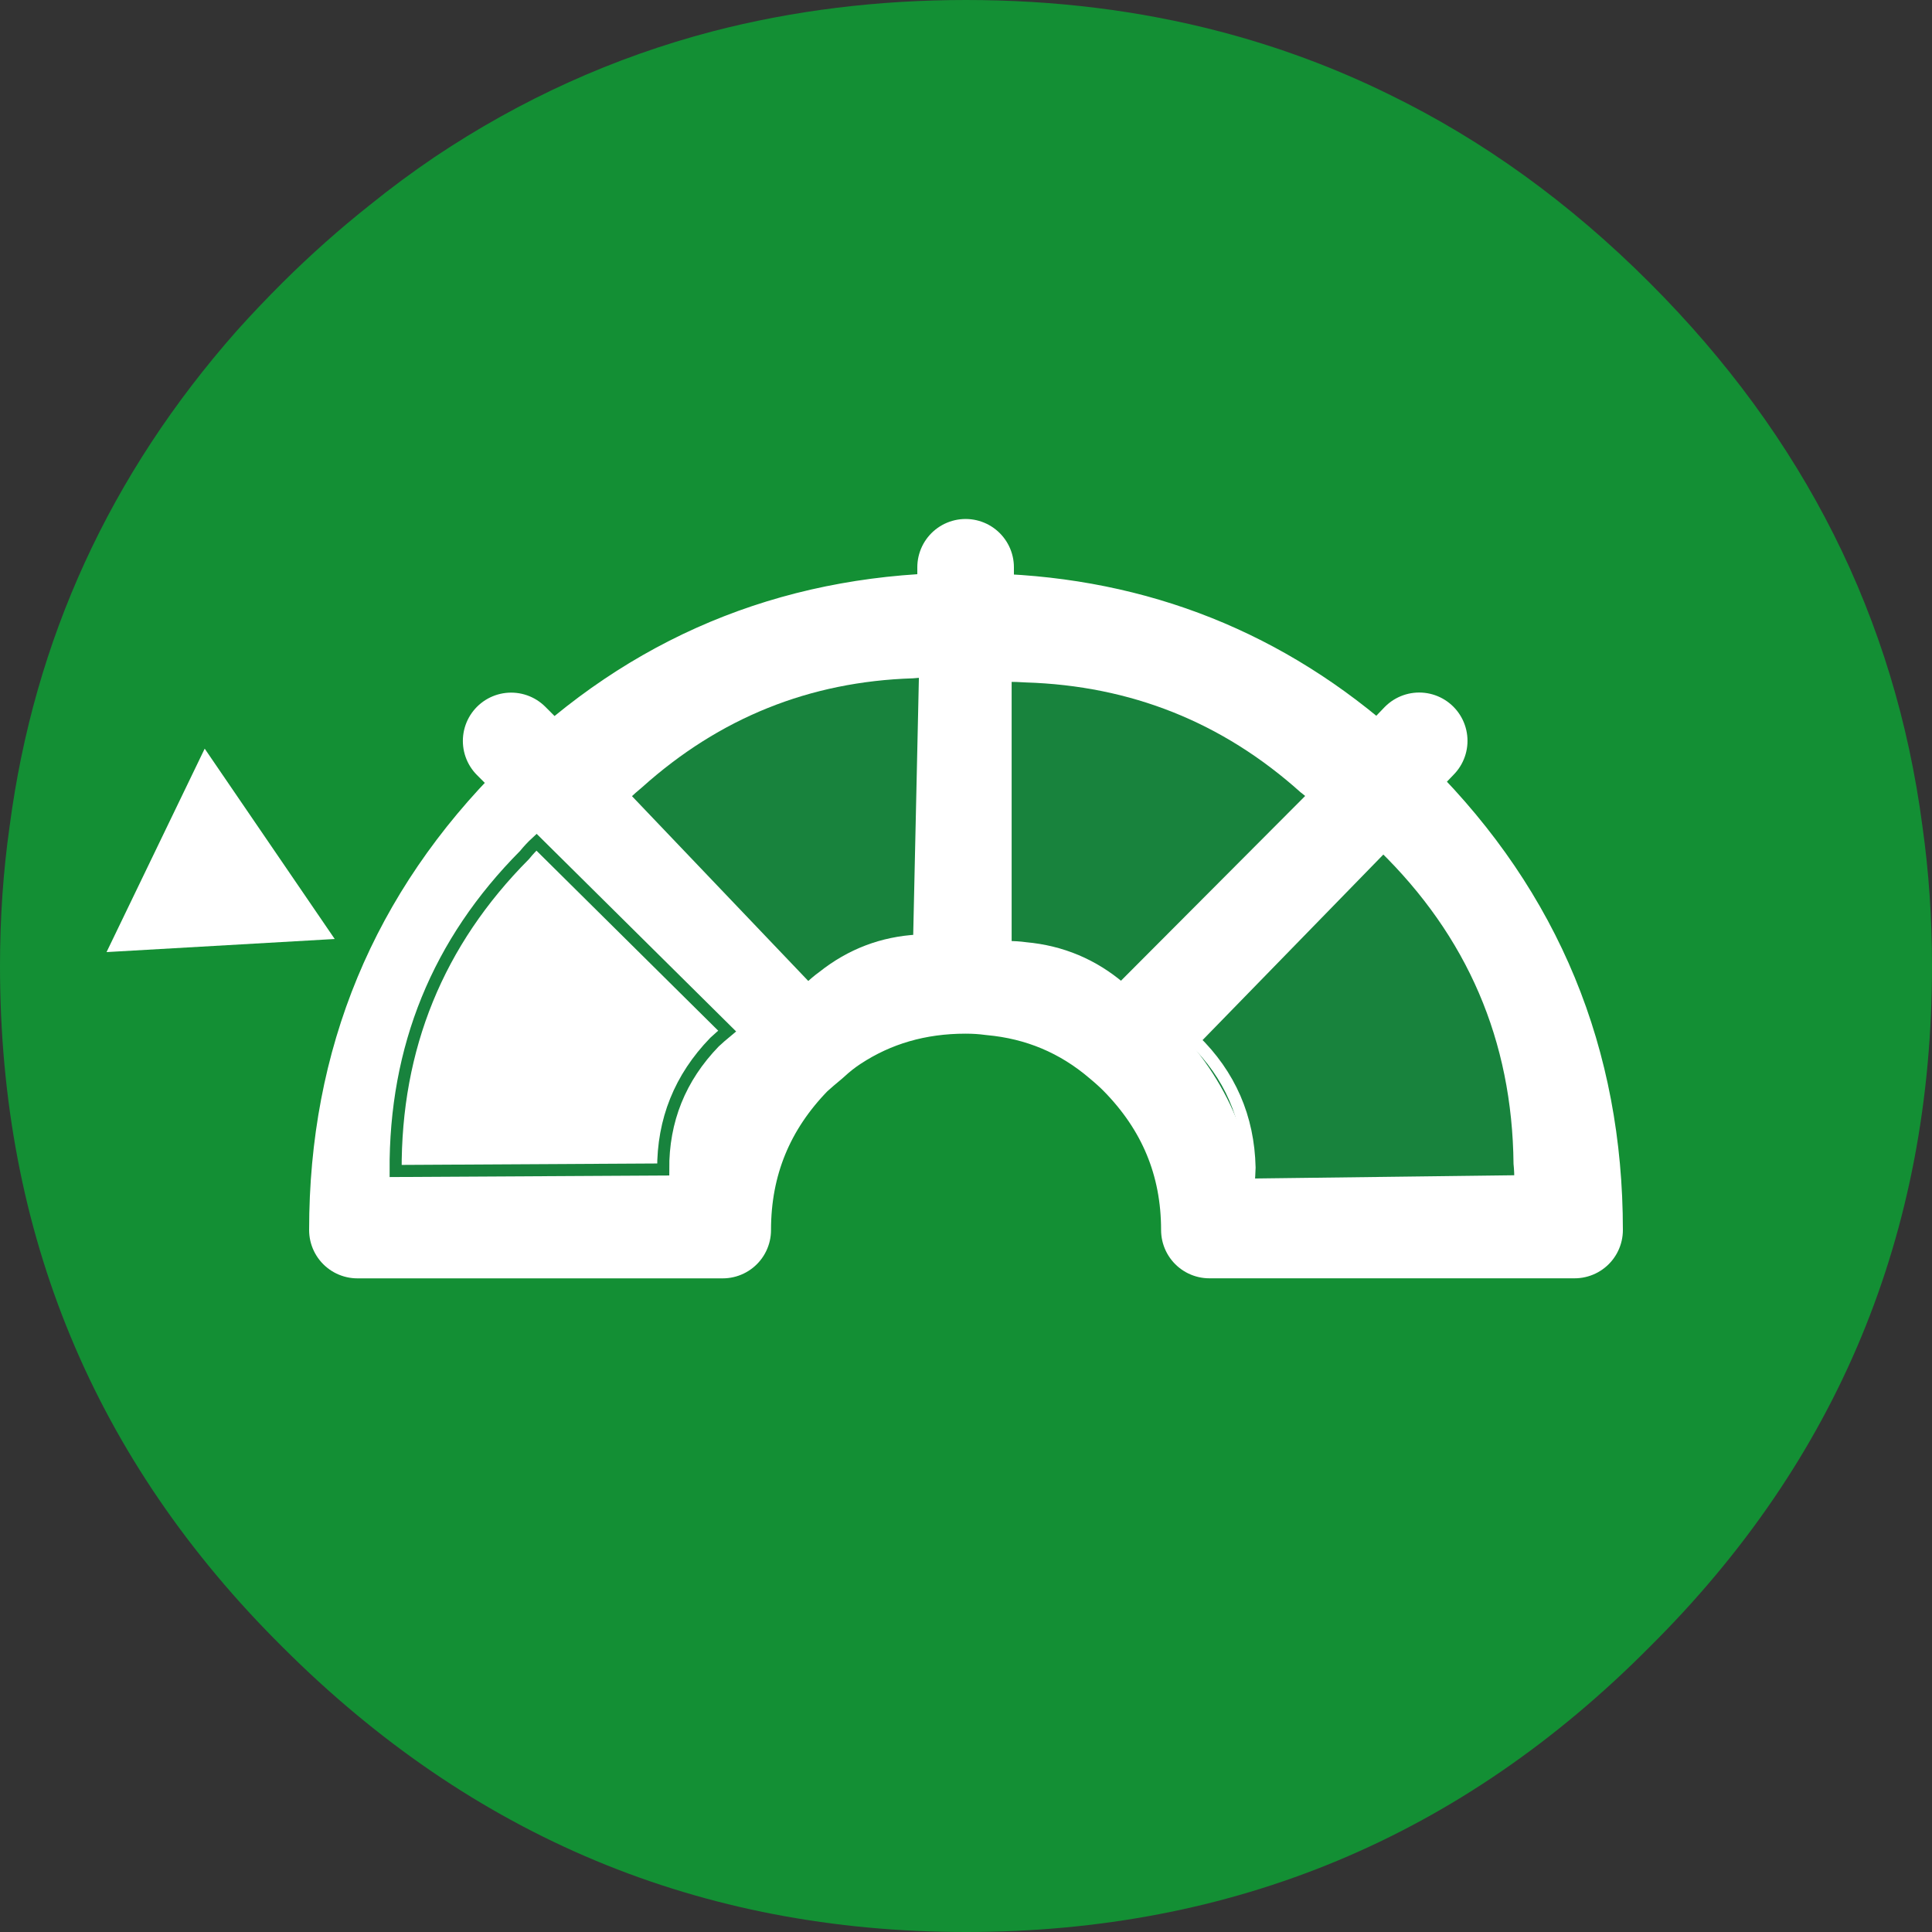<?xml version="1.0" encoding="utf-8"?>
<!-- Generator: Adobe Illustrator 16.2.0, SVG Export Plug-In . SVG Version: 6.00 Build 0)  -->
<!DOCTYPE svg PUBLIC "-//W3C//DTD SVG 1.1//EN" "http://www.w3.org/Graphics/SVG/1.1/DTD/svg11.dtd">
<svg version="1.1" id="Layer_1" xmlns="http://www.w3.org/2000/svg" xmlns:xlink="http://www.w3.org/1999/xlink" x="0px" y="0px"
	 width="40px" height="40px" viewBox="0 0 40 40" enable-background="new 0 0 40 40" xml:space="preserve">
<rect x="0" y="0" width="40" height="40" fill="#333333" stroke="none"/>
<g transform="matrix( 1, 0, 0, 1, 0,0) ">
	<g>
		<g id="Layer0_40_FILL_1_">
			<path fill="#138F34" d="M40,20c0-0.993-0.066-1.96-0.199-2.899c-0.566-4.301-2.449-8.051-5.65-11.25
				c-1.652-1.653-3.452-2.953-5.399-3.9c-1.117-0.549-2.284-0.982-3.5-1.3C23.591,0.217,21.841,0,20,0
				c-1.833,0-3.583,0.217-5.25,0.65C12.705,1.186,10.788,2.053,9,3.25c-0.461,0.312-0.911,0.645-1.35,1
				c-0.619,0.491-1.22,1.024-1.8,1.601c-0.328,0.327-0.645,0.66-0.95,1c-2.625,2.974-4.191,6.39-4.7,10.25
				C0.066,18.04,0,19.007,0,20c0,5.533,1.95,10.232,5.851,14.102C9.783,38.033,14.5,40,20,40c5.533,0,10.25-1.967,14.15-5.898
				C38.051,30.232,40,25.533,40,20z"/>
		</g>
	</g>
</g>
<g>
	<g transform="matrix( 1, 0, 0, 1, -308.65,-277.85) ">
		<g>
			<path fill="#FFFFFF" stroke="#15833D" stroke-width="0.25" stroke-miterlimit="10" d="M320.087,294.043
				c-0.125,0.114-0.239,0.233-0.341,0.358c-2.465,2.453-3.696,5.423-3.696,8.914h7.563c0-1.392,0.49-2.59,1.471-3.593
				c0.114-0.103,0.233-0.205,0.359-0.308L320.087,294.043z"/>
		</g>
		<path fill="#15833D" d="M331.857,299.414c0.125,0.104,0.238,0.205,0.342,0.309c0.992,1.003,1.49,2.201,1.49,3.593h7.561
			c0-3.489-1.227-6.461-3.678-8.914c-0.113-0.125-0.234-0.244-0.359-0.358L331.857,299.414z"/>
		<path fill="#FFFFFF" d="M325.443,299.414c0.159-0.147,0.319-0.272,0.479-0.377c0.798-0.523,1.705-0.787,2.72-0.787v-7.545
			c-3.33,0-6.182,1.112-8.555,3.337L325.443,299.414z"/>
		<path fill="#FFFFFF" stroke="#15833D" stroke-width="0.1" stroke-miterlimit="10" d="M329.171,290.724
			c-0.16-0.011-0.335-0.018-0.529-0.018v7.545c0.194,0,0.37,0.012,0.529,0.034c1.014,0.092,1.91,0.467,2.686,1.129l5.355-5.372
			c-0.08-0.08-0.16-0.147-0.24-0.206C334.759,291.854,332.16,290.816,329.171,290.724z"/>
		<g>
			
				<path id="Layer0_0_MEMBER_0_1_STROKES" fill="none" stroke="#FFFFFF" stroke-width="2" stroke-linecap="round" stroke-linejoin="round" d="
				M328.642,289.595v1.111c0.194,0,0.37,0.007,0.529,0.018c2.987,0.092,5.588,1.13,7.801,3.113c0.08,0.059,0.16,0.126,0.24,0.206
				l0.821-0.855 M328.642,298.251c-1.015,0-1.922,0.263-2.72,0.787c-0.16,0.104-0.32,0.229-0.479,0.377
				c-0.126,0.104-0.245,0.205-0.359,0.309c-0.98,1.003-1.471,2.201-1.471,3.593h-7.563c0-3.489,1.231-6.461,3.696-8.914
				c0.102-0.125,0.216-0.244,0.341-0.358l-0.854-0.855 M331.857,299.414c0.125,0.104,0.238,0.205,0.342,0.309
				c0.992,1.003,1.49,2.201,1.49,3.593h7.561c0-3.489-1.227-6.461-3.678-8.914c-0.113-0.125-0.234-0.244-0.359-0.358
				L331.857,299.414c-0.775-0.662-1.672-1.037-2.686-1.129c-0.16-0.022-0.335-0.034-0.529-0.034v-7.545
				c-3.33,0-6.182,1.112-8.555,3.337l5.355,5.372"/>
		</g>
	</g>
	<path fill="#FFFFFF" stroke="#18833D" stroke-width="0.25" stroke-miterlimit="10" d="M11.108,17.437
		c-0.091,0.084-0.173,0.172-0.247,0.264c-1.797,1.807-2.685,3.988-2.67,6.543l5.54-0.031c-0.007-1.018,0.348-1.9,1.062-2.637
		c0.082-0.077,0.17-0.153,0.262-0.229L11.108,17.437z"/>
	<g>
		<path fill="#18833D" stroke="#FFFFFF" stroke-width="0.25" stroke-miterlimit="10" d="M31.475,24.456
			c0.004-0.125-0.002-0.247-0.014-0.365c-0.027-2.582-0.969-4.771-2.822-6.576l-3.916,4.019c0.74,0.719,1.125,1.603,1.148,2.64
			c-0.004,0.114-0.01,0.23-0.021,0.352L31.475,24.456z"/>
	</g>
</g>
<path fill="#18833D" stroke="#FFFFFF" stroke-width="0.2" stroke-miterlimit="10" d="M21.236,14.029
	c-0.117-0.008-0.248-0.013-0.391-0.013v5.566c0.143,0,0.272,0.008,0.391,0.025c0.748,0.068,1.408,0.345,1.979,0.833l3.951-3.963
	c-0.06-0.059-0.118-0.109-0.177-0.152C25.357,14.862,23.439,14.097,21.236,14.029z"/>
<path fill="#18833D" stroke="#FFFFFF" stroke-width="0.2" stroke-miterlimit="10" d="M13.23,16.223
	c-0.089,0.074-0.185,0.157-0.288,0.256l3.788,3.971c0.103-0.097,0.2-0.18,0.295-0.248c0.581-0.461,1.24-0.713,1.98-0.753
	l0.122-5.516c-0.083-0.002-0.157,0.003-0.229,0.011C16.737,14.012,14.849,14.771,13.23,16.223z"/>
<g transform="matrix( 1, 0, 0, 1, -308.65,-277.85) ">
	<g>
		<g id="Layer0_0_MEMBER_1_FILL">
			<path fill="#FFFFFF" d="M315.58,297.291l-2.692-3.941l-2.032,4.212L315.58,297.291z"/>
		</g>
	</g>
</g>
</svg>
